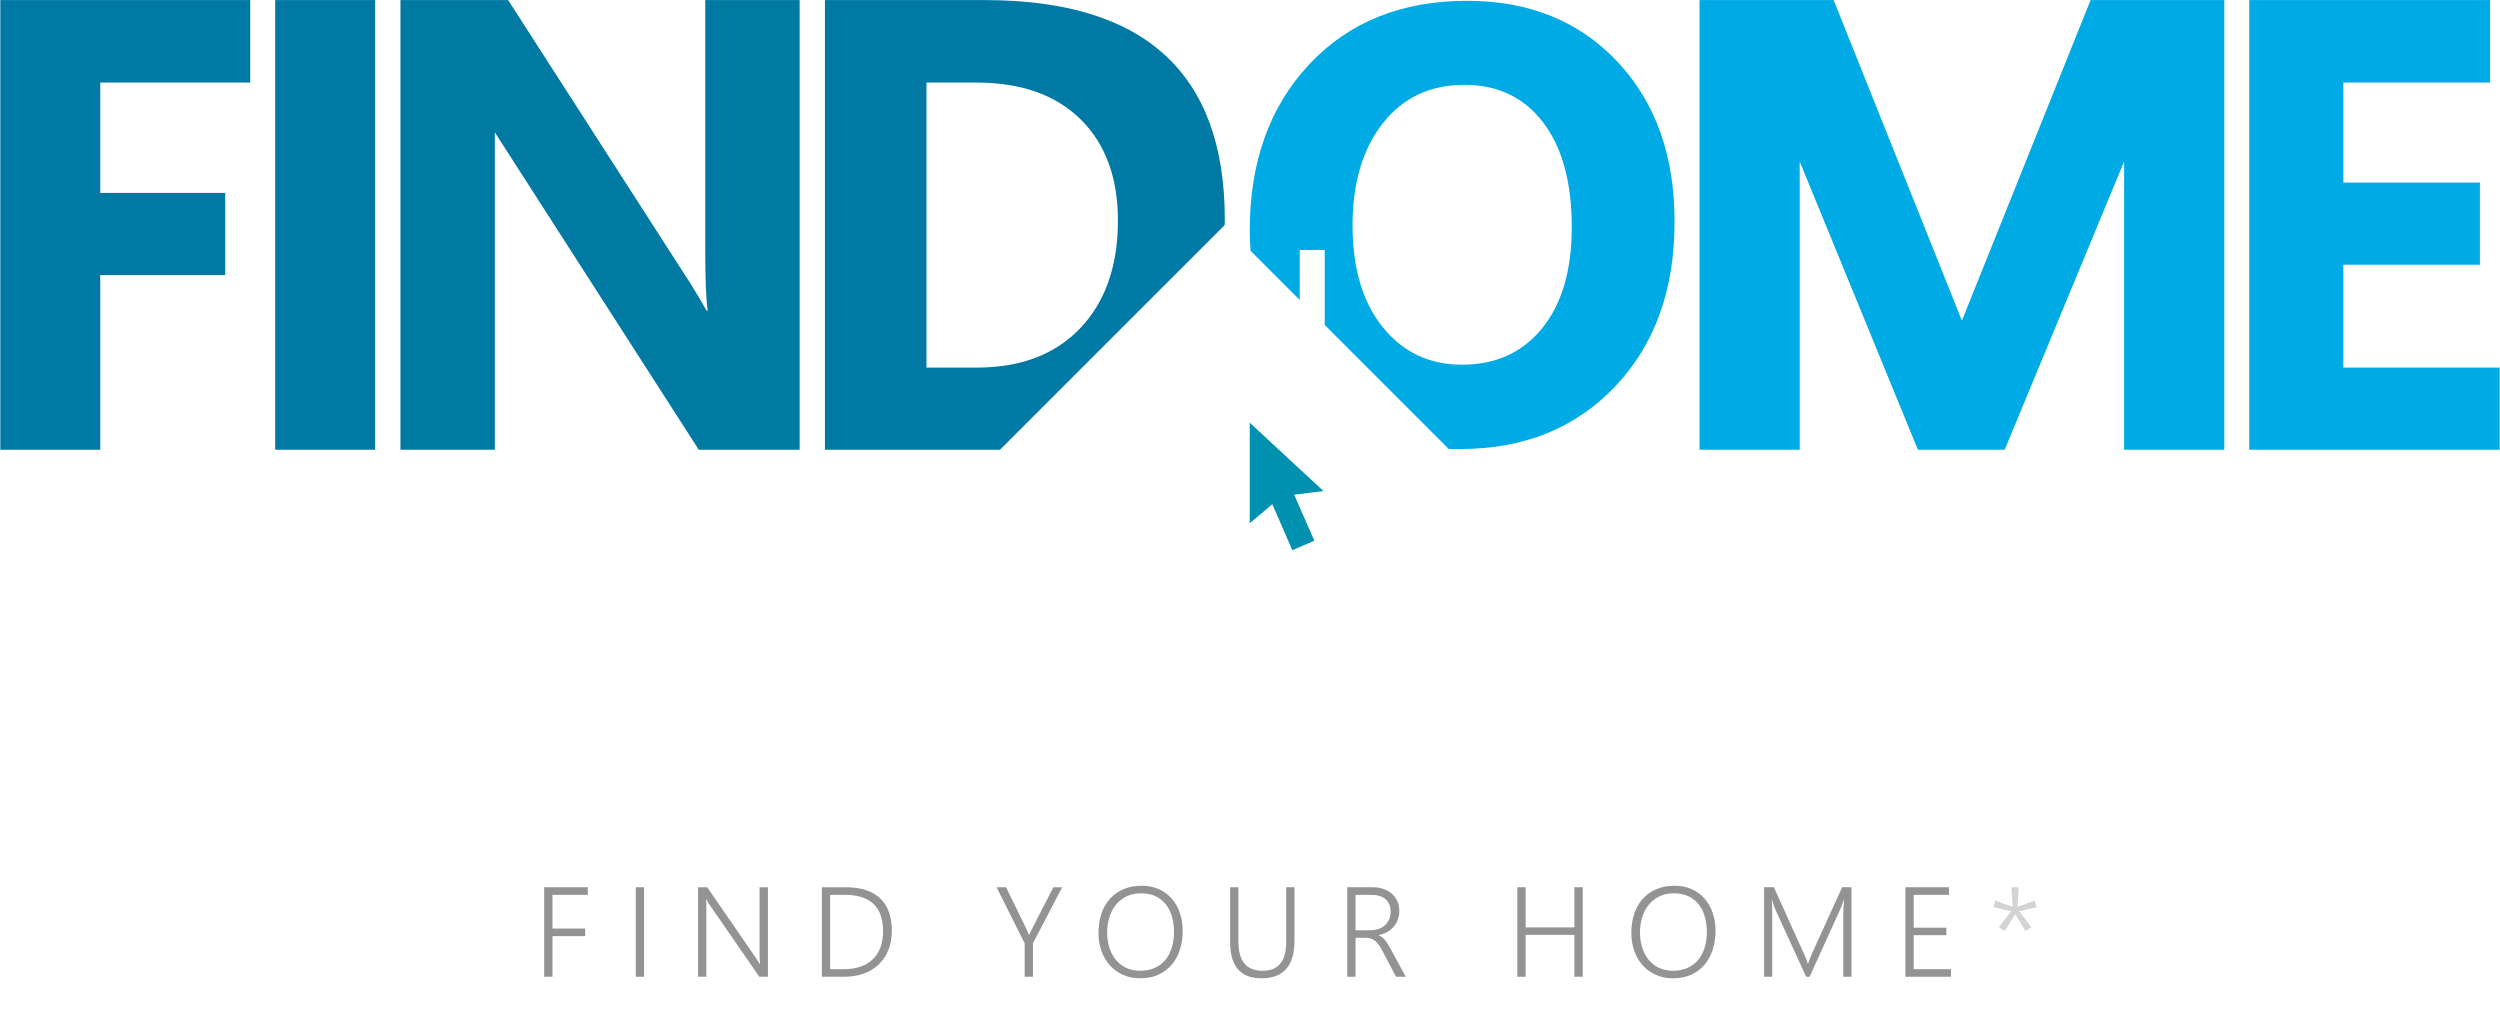 <?xml version="1.0" encoding="utf-8"?>
<!-- Generator: Adobe Illustrator 17.0.1, SVG Export Plug-In . SVG Version: 6.00 Build 0)  -->
<!DOCTYPE svg PUBLIC "-//W3C//DTD SVG 1.1//EN" "http://www.w3.org/Graphics/SVG/1.1/DTD/svg11.dtd">
<svg version="1.1" xmlns="http://www.w3.org/2000/svg" xmlns:xlink="http://www.w3.org/1999/xlink" x="0px" y="0px"
	 width="234.707px" height="95.496px" viewBox="0 0 234.707 95.496" enable-background="new 0 0 234.707 95.496"
	 xml:space="preserve">
<symbol  id="FIND_x5F_logo_1_" viewBox="-140.507 -26.713 281.015 61.86">
	<path fill="#00AAE4" d="M140.508-15.41h-28.153v50.557h27.073v-9.272h-16.499V14.628h15.353V5.391h-15.353V-6.173h17.579V-15.41z"
		/>
	<path fill="#007AA4" d="M-112.412,25.874h-16.857v-12.41h14.048V4.227h-14.048V-15.41h-11.238v50.557h28.096V25.874z"/>
	<path fill="#007AA4" d="M-98.364-15.41h-11.238v50.557h11.238V-15.41z"/>
	<path fill="#0079A3" d="M-50.636-15.41h-11.342l-22.929,35.686V-15.41h-10.612v50.557h12.108l19.797-30.778
		c0.905-1.387,1.74-2.762,2.505-4.125h0.139c-0.186,1.175-0.278,3.49-0.278,6.946v27.958h10.612V-15.41z"/>
	<g>
		<path fill="#00AAE4" d="M109.545-15.41H98.281v32.402L84.852-15.41h-9.755l-13.29,32.402V-15.41H50.544v50.557h15.08l14.42-36.041
			l14.468,36.041h15.033V-15.41z"/>
	</g>
	<path fill="#00AAE4" d="M41.295,28.235c-4.295,4.554-9.922,6.831-16.879,6.831c-7.366,0-13.282-2.379-17.747-7.136
		c-4.465-4.758-6.697-10.988-6.697-18.69c0-0.75,0.036-1.513,0.092-2.281l5.527-5.527v5.619H8.4v-8.429l13.953-13.953
		c0.42,0,0.846,0.001,1.28,0.001c7.162,0,12.97,2.345,17.424,7.034c4.453,4.69,6.68,10.863,6.68,18.52
		C47.737,17.678,45.59,23.682,41.295,28.235z M32.846-1.754c-2.221-2.73-5.224-4.095-9.009-4.095c-3.672,0-6.641,1.404-8.907,4.214
		c-2.267,2.809-3.4,6.627-3.4,11.452c0,4.757,1.133,8.58,3.4,11.469c2.266,2.889,5.326,4.333,9.179,4.333
		c3.74,0,6.686-1.405,8.839-4.214c2.153-2.809,3.23-6.74,3.23-11.792C36.178,4.765,35.068,0.976,32.846-1.754z"/>
	<path fill="#007AA4" d="M-2.834,10.503c0,16.429-9.001,24.644-27.003,24.644h-17.955V-15.41h17.955c0.607,0,1.177,0,1.729,0.001
		L-2.845,9.853C-2.842,10.07-2.834,10.284-2.834,10.503z M-19.074-1.731c-2.816-2.962-6.698-4.442-11.646-4.442h-5.655v32.048h5.584
		c5.042,0,8.96-1.381,11.752-4.143c2.792-2.762,4.188-6.552,4.188-11.37C-14.851,5.261-16.259,1.23-19.074-1.731z"/>
	<polygon fill="#0090B0" points="8.261,-20.058 -0.028,-12.366 -0.028,-23.675 2.51,-21.531 4.761,-26.713 5.368,-26.447 
		5.368,-26.447 7.231,-25.635 4.963,-20.46 	"/>
</symbol>
<g id="Layer_10">
</g>
<g id="Layer_11">
</g>
<g id="Main">
	<g id="Arrow_4_">
	</g>
	<g id="Arrow_1_">
	</g>
	<g id="Arrow">
	</g>
	<g id="Arrow_3_">
	</g>
	<g id="Search_x5F_block_x5F_wt">
	</g>
	<g id="FD_x5F_HELP">
	</g>
	<g id="FD_x5F_LOGIN">
	</g>
	<g id="FIND_x5F_logo">
	</g>
	<g id="Arrow_5_">
	</g>
	<g id="Arrow_7_">
	</g>
	<g id="New_Symbol">
	</g>
	
		<use xlink:href="#FIND_x5F_logo_1_"  width="281.015" height="61.86" id="XMLID_132_" x="-140.507" y="-26.713" transform="matrix(0.835 0 0 -0.835 117.353 29.355)" overflow="visible"/>
	<g>
		<g>
			<path fill="#939393" d="M51.869,84.011v3.164h3.07v0.709h-3.07v3.814H51.09v-8.402h4.096v0.715H51.869z"/>
			<path fill="#939393" d="M60.468,91.699h-0.779v-8.402h0.779V91.699z"/>
			<path fill="#939393" d="M71.287,91.699l-4.664-6.744c-0.059-0.086-0.116-0.174-0.173-0.264s-0.103-0.178-0.138-0.264h-0.029
				c0.008,0.07,0.015,0.168,0.021,0.293s0.009,0.281,0.009,0.469v6.51h-0.779v-8.402h0.861l4.588,6.662
				c0.07,0.105,0.134,0.204,0.19,0.296s0.108,0.177,0.155,0.255h0.029c-0.016-0.129-0.027-0.273-0.035-0.434
				s-0.012-0.338-0.012-0.533v-6.246h0.785v8.402H71.287z"/>
			<path fill="#939393" d="M77.156,91.699v-8.402h2.209c1.438,0,2.523,0.345,3.258,1.034s1.102,1.708,1.102,3.056
				c0,0.648-0.103,1.238-0.308,1.77s-0.501,0.985-0.888,1.362s-0.855,0.668-1.406,0.873s-1.172,0.308-1.863,0.308H77.156z
				 M77.935,84.011v6.979h1.289c0.578,0,1.095-0.078,1.55-0.234s0.841-0.386,1.157-0.688s0.558-0.677,0.724-1.122
				s0.249-0.957,0.249-1.535c0-2.266-1.197-3.398-3.592-3.398H77.935z"/>
			<path fill="#939393" d="M96.978,88.552v3.146h-0.779V88.57l-2.637-5.273h0.885l1.922,3.926c0.023,0.047,0.055,0.117,0.094,0.211
				s0.086,0.213,0.141,0.357h0.018c0.023-0.07,0.057-0.152,0.1-0.246s0.096-0.199,0.158-0.316l2.01-3.932h0.832L96.978,88.552z"/>
			<path fill="#939393" d="M107.048,91.845c-0.605,0-1.15-0.11-1.635-0.331s-0.896-0.522-1.233-0.905s-0.598-0.833-0.779-1.351
				s-0.272-1.073-0.272-1.667c0-0.656,0.091-1.257,0.272-1.802s0.446-1.012,0.794-1.4s0.773-0.691,1.277-0.908
				s1.078-0.325,1.723-0.325c0.594,0,1.127,0.106,1.6,0.319s0.875,0.508,1.207,0.885s0.587,0.823,0.765,1.339
				s0.267,1.076,0.267,1.682c0,0.637-0.087,1.228-0.261,1.772s-0.43,1.017-0.768,1.415s-0.754,0.711-1.248,0.938
				S107.692,91.845,107.048,91.845z M107.112,83.865c-0.508,0-0.958,0.097-1.351,0.29s-0.724,0.455-0.993,0.785
				s-0.474,0.717-0.612,1.16s-0.21,0.915-0.214,1.415c-0.004,0.477,0.058,0.933,0.185,1.368s0.318,0.82,0.574,1.154
				s0.579,0.601,0.97,0.8s0.848,0.299,1.371,0.299s0.983-0.091,1.38-0.272s0.728-0.434,0.993-0.756s0.466-0.706,0.601-1.151
				s0.202-0.932,0.202-1.459c0-0.492-0.06-0.959-0.179-1.4s-0.305-0.827-0.557-1.157s-0.573-0.592-0.964-0.785
				S107.659,83.865,107.112,83.865z"/>
			<path fill="#939393" d="M121.529,88.324c0,2.348-1.031,3.521-3.094,3.521c-1.965,0-2.947-1.131-2.947-3.393v-5.156h0.779v5.086
				c0,0.922,0.186,1.611,0.557,2.068s0.945,0.686,1.723,0.686c1.469,0,2.203-0.891,2.203-2.672v-5.168h0.779V88.324z"/>
			<path fill="#939393" d="M131.06,91.699l-1.266-2.408c-0.125-0.238-0.246-0.438-0.363-0.598s-0.238-0.288-0.363-0.384
				s-0.259-0.164-0.401-0.205s-0.302-0.062-0.478-0.062h-0.926v3.656h-0.779v-8.402h2.42c0.316,0,0.622,0.047,0.917,0.141
				s0.558,0.232,0.788,0.416s0.415,0.414,0.554,0.691s0.208,0.6,0.208,0.967c0,0.297-0.045,0.57-0.135,0.82
				s-0.218,0.472-0.384,0.665s-0.367,0.357-0.604,0.492s-0.503,0.235-0.8,0.302v0.023c0.113,0.047,0.217,0.107,0.311,0.182
				s0.185,0.164,0.272,0.27s0.175,0.227,0.261,0.363s0.176,0.293,0.27,0.469l1.412,2.602H131.06z M127.263,84.011v3.322h1.395
				c0.281,0,0.539-0.041,0.773-0.123s0.435-0.199,0.601-0.352s0.295-0.336,0.387-0.551s0.138-0.457,0.138-0.727
				c0-0.488-0.157-0.872-0.472-1.151s-0.769-0.419-1.362-0.419H127.263z"/>
			<path fill="#939393" d="M147.812,91.699v-3.932h-4.582v3.932h-0.779v-8.402h0.779v3.768h4.582v-3.768h0.779v8.402H147.812z"/>
			<path fill="#939393" d="M157.073,91.845c-0.605,0-1.15-0.11-1.635-0.331s-0.896-0.522-1.233-0.905s-0.598-0.833-0.779-1.351
				s-0.272-1.073-0.272-1.667c0-0.656,0.091-1.257,0.272-1.802s0.446-1.012,0.794-1.4s0.773-0.691,1.277-0.908
				s1.078-0.325,1.723-0.325c0.594,0,1.127,0.106,1.6,0.319s0.875,0.508,1.207,0.885s0.587,0.823,0.765,1.339
				s0.267,1.076,0.267,1.682c0,0.637-0.087,1.228-0.261,1.772s-0.43,1.017-0.768,1.415s-0.754,0.711-1.248,0.938
				S157.717,91.845,157.073,91.845z M157.137,83.865c-0.508,0-0.958,0.097-1.351,0.29s-0.724,0.455-0.993,0.785
				s-0.474,0.717-0.612,1.16s-0.21,0.915-0.214,1.415c-0.004,0.477,0.058,0.933,0.185,1.368s0.318,0.82,0.574,1.154
				s0.579,0.601,0.97,0.8s0.848,0.299,1.371,0.299s0.983-0.091,1.38-0.272s0.728-0.434,0.993-0.756s0.466-0.706,0.601-1.151
				s0.202-0.932,0.202-1.459c0-0.492-0.06-0.959-0.179-1.4s-0.305-0.827-0.557-1.157s-0.573-0.592-0.964-0.785
				S157.684,83.865,157.137,83.865z"/>
			<path fill="#939393" d="M173.054,91.699v-5.801c0-0.297,0.023-0.775,0.07-1.436h-0.023c-0.055,0.176-0.104,0.328-0.149,0.457
				s-0.087,0.234-0.126,0.316l-2.93,6.463h-0.334l-2.936-6.422c-0.086-0.195-0.174-0.471-0.264-0.826h-0.023
				c0.016,0.18,0.026,0.385,0.032,0.615s0.009,0.486,0.009,0.768v5.865h-0.762v-8.402h0.92l2.854,6.316
				c0.059,0.133,0.116,0.269,0.173,0.407s0.108,0.286,0.155,0.442h0.035c0.055-0.156,0.104-0.299,0.149-0.428
				s0.101-0.268,0.167-0.416l2.877-6.322h0.873v8.402H173.054z"/>
			<path fill="#939393" d="M178.882,91.699v-8.402h4.096v0.715h-3.316v3.082h3.07v0.703h-3.07v3.193h3.504v0.709H178.882z"/>
			<path fill="#D3D3D3" d="M189.56,85.552l1.143,1.494l-0.545,0.369l-0.967-1.588l-0.984,1.588l-0.539-0.369l1.137-1.494
				l-1.67-0.387l0.193-0.615l1.629,0.586l-0.117-1.84h0.68l-0.105,1.84l1.605-0.586l0.199,0.615L189.56,85.552z"/>
		</g>
	</g>
	<g id="Arrow_6_">
	</g>
</g>
<g id="Help" display="none">
</g>
</svg>
